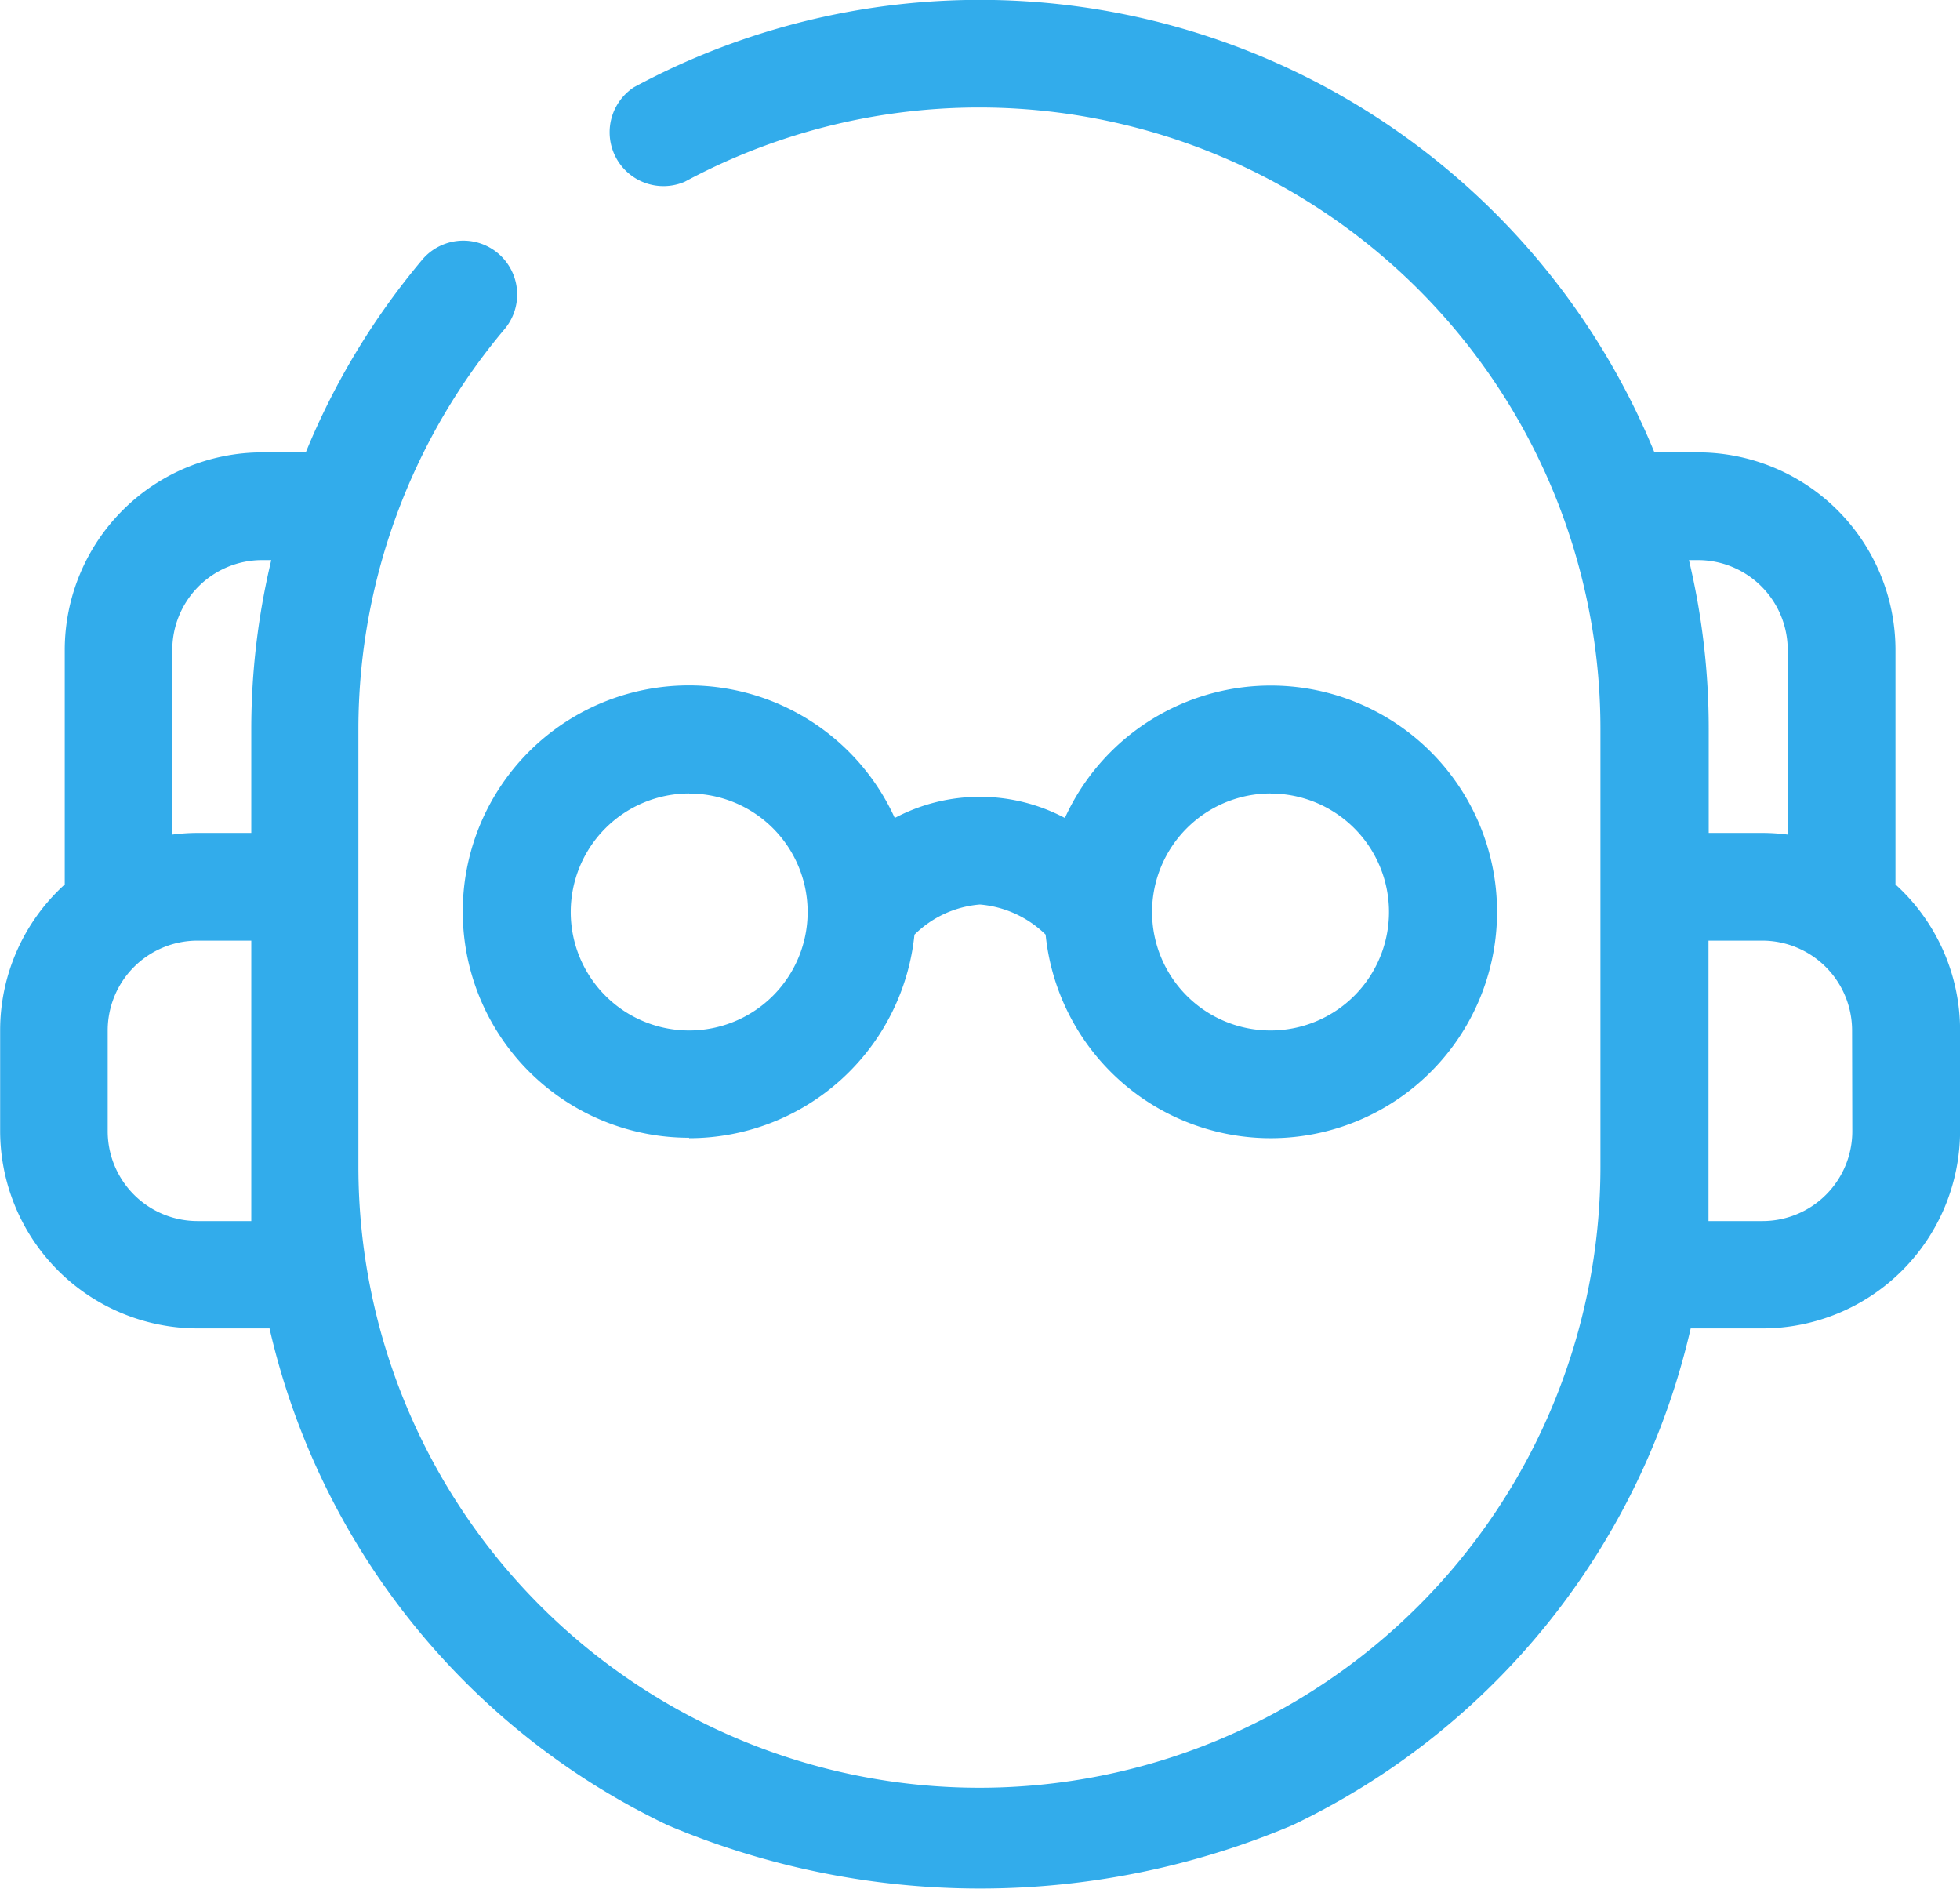 <svg xmlns="http://www.w3.org/2000/svg" width="26.972" height="25.993" viewBox="0 0 26.972 25.993"><defs><style>.a{fill:#32aceb;}</style></defs><path class="a" d="M50.032,25.113a10.068,10.068,0,0,0,5.482-6.836h.99a2.72,2.72,0,0,0,2.717-2.717V14.177a2.71,2.71,0,0,0-.889-2.008V8.941a2.72,2.72,0,0,0-2.717-2.717h-.6A10.032,10.032,0,0,0,40.972,1.2a.741.741,0,0,0,.7,1.3,8.549,8.549,0,0,1,12.6,7.524v6.027a8.546,8.546,0,1,1-17.092,0V10.028A8.55,8.55,0,0,1,39.2,4.518a.741.741,0,0,0-1.132-.956,10.01,10.01,0,0,0-1.612,2.662h-.6a2.72,2.72,0,0,0-2.717,2.717v3.228a2.711,2.711,0,0,0-.889,2.009V15.56a2.72,2.72,0,0,0,2.717,2.717h.99a10.067,10.067,0,0,0,5.481,6.836A11.038,11.038,0,0,0,50.032,25.113Zm7.706-9.553A1.236,1.236,0,0,1,56.5,16.8h-.741V12.942H56.5a1.237,1.237,0,0,1,1.235,1.235ZM55.614,7.706a1.236,1.236,0,0,1,1.235,1.235v2.542a2.719,2.719,0,0,0-.346-.023h-.741V10.028a10.019,10.019,0,0,0-.272-2.322ZM34.619,8.941a1.236,1.236,0,0,1,1.235-1.235h.127a10,10,0,0,0-.275,2.322V11.46h-.741a2.719,2.719,0,0,0-.346.023ZM35.706,16.8h-.741a1.236,1.236,0,0,1-1.235-1.235V14.177a1.236,1.236,0,0,1,1.235-1.235h.741Z" transform="translate(-32.248)"/><path class="a" d="M143.987,102.666a3.117,3.117,0,0,0,3.1-2.8,1.444,1.444,0,0,1,.9-.415,1.466,1.466,0,0,1,.905.414,3.114,3.114,0,1,0,.265-1.605,2.5,2.5,0,0,0-2.341,0,3.112,3.112,0,1,0-2.831,4.4Zm8-4.742a1.63,1.63,0,1,1-1.63,1.63A1.632,1.632,0,0,1,151.99,97.923Zm-8,0a1.63,1.63,0,1,1-1.63,1.63A1.632,1.632,0,0,1,143.987,97.923Zm0,0" transform="translate(-134.503 -87.006)"/></svg>